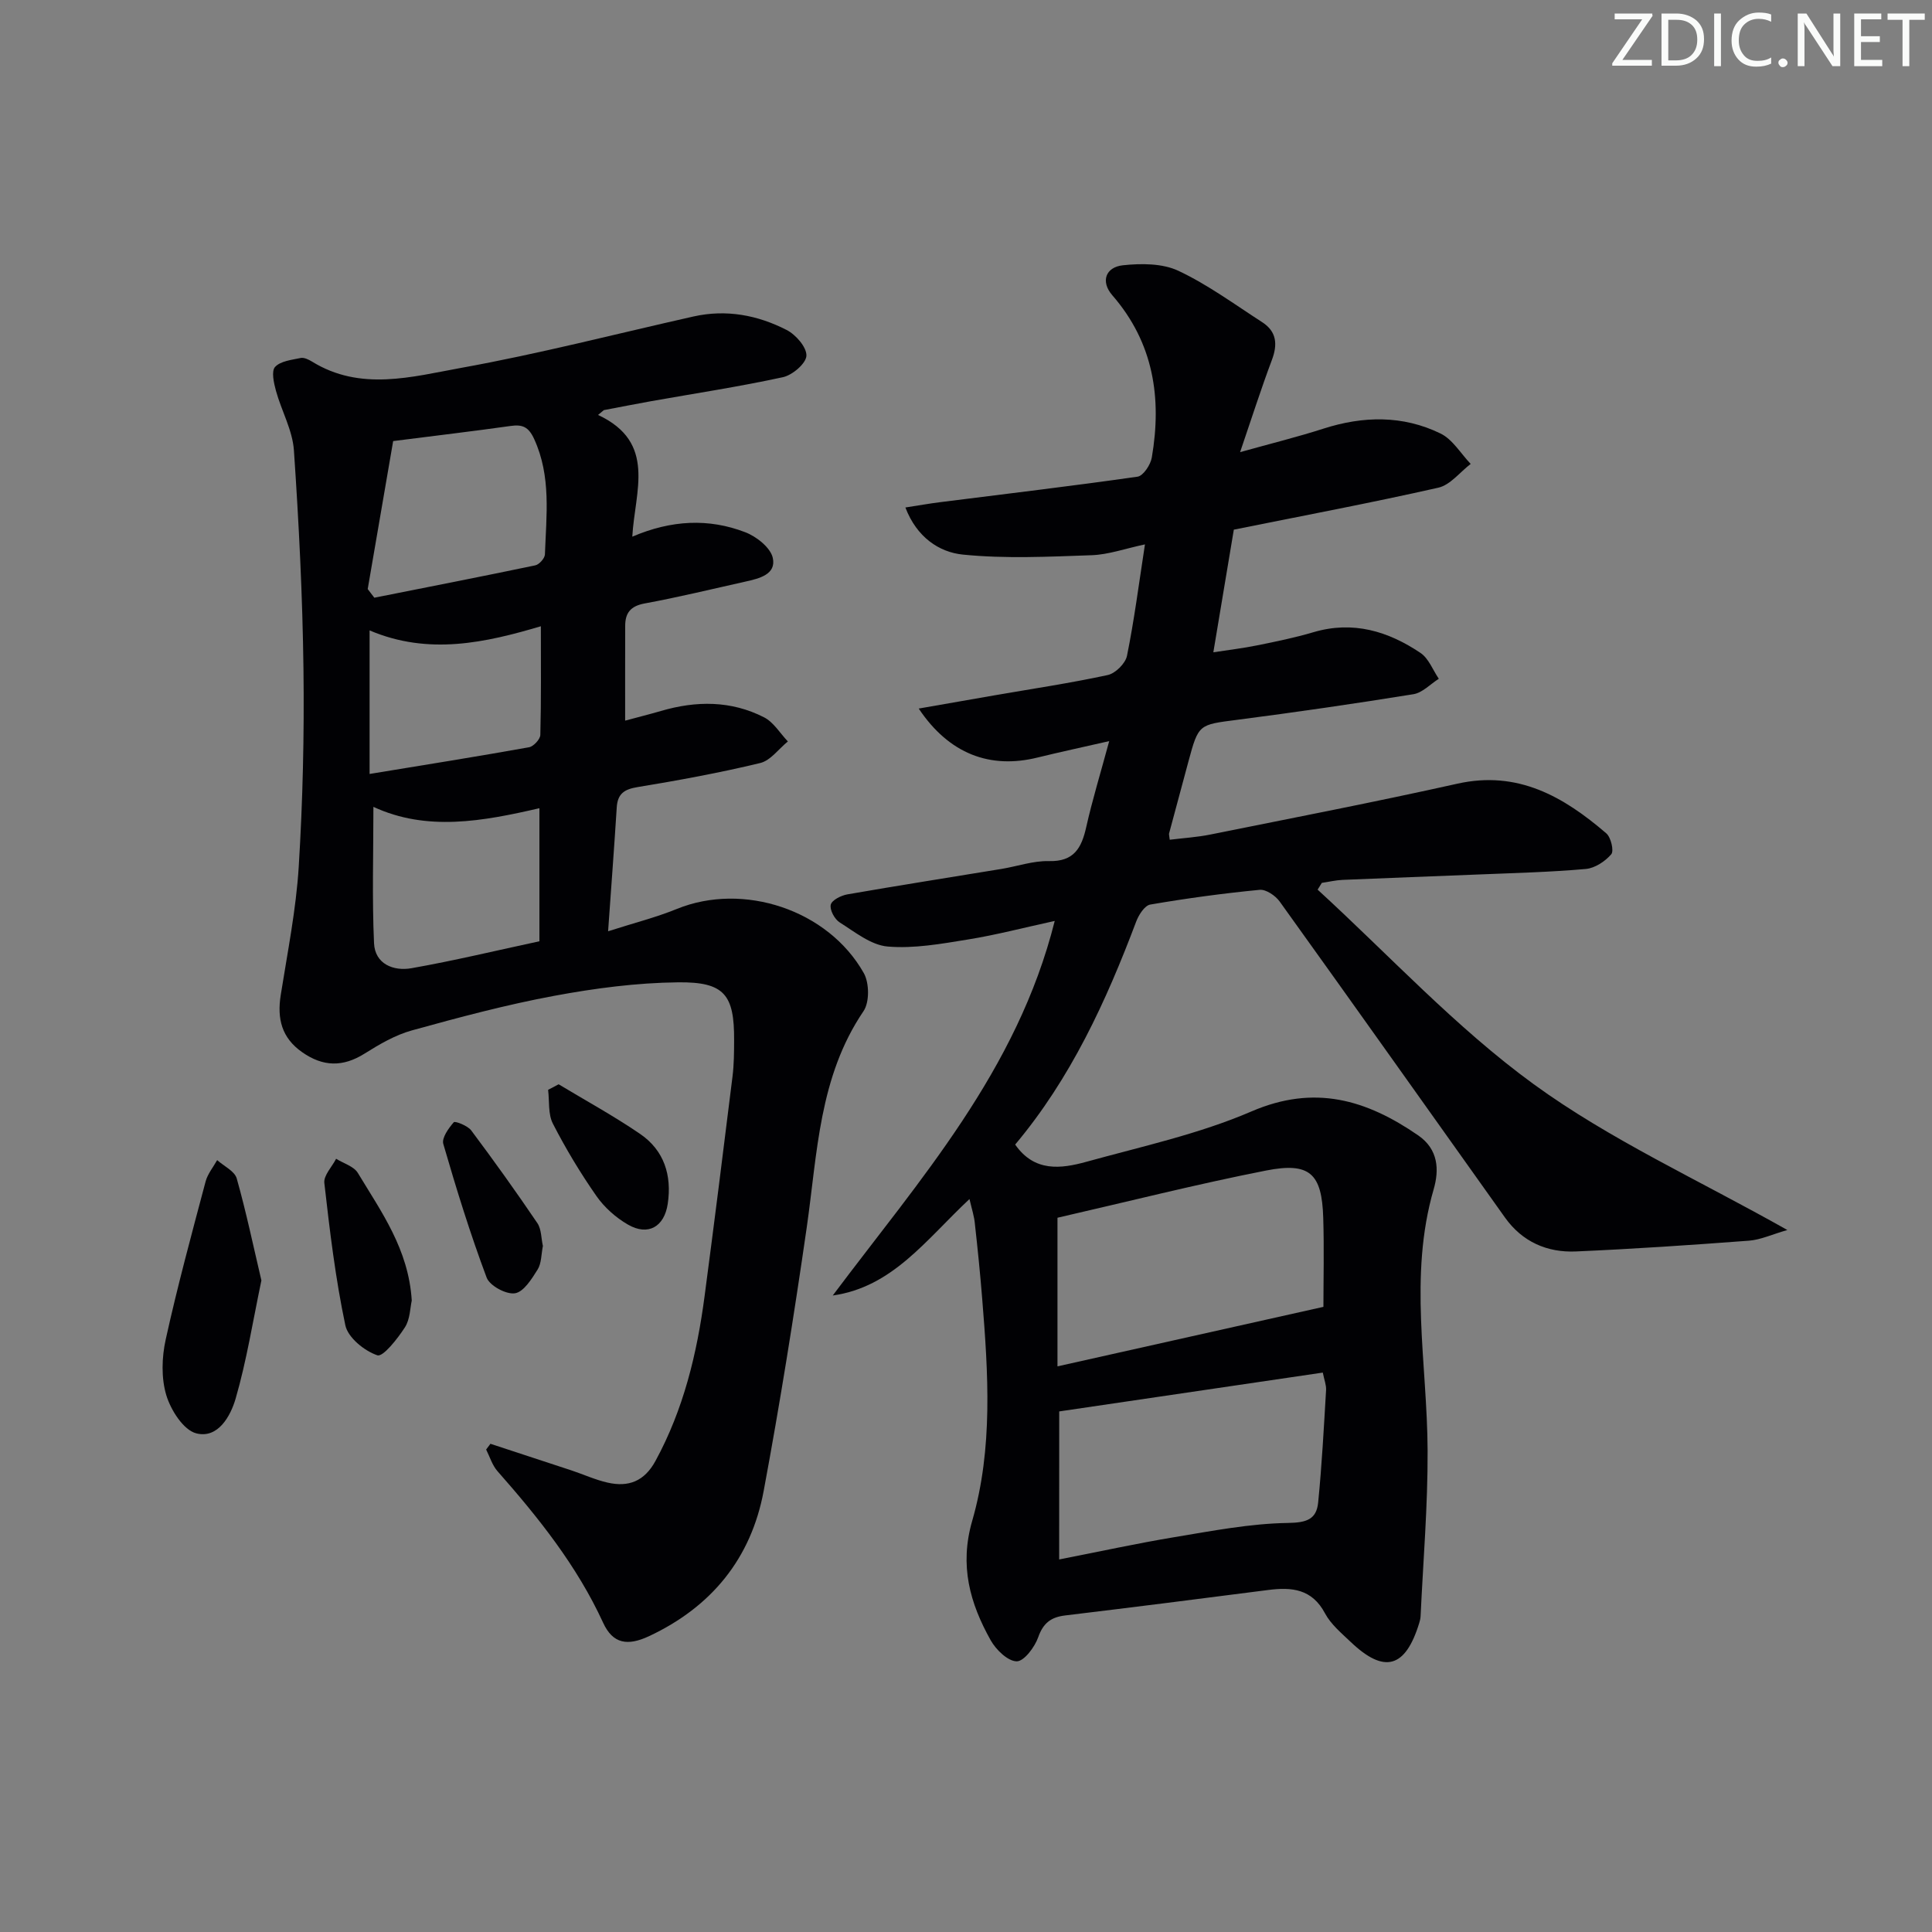 <svg enable-background="new 0 0 400 400" viewBox="0 0 400 400" xmlns="http://www.w3.org/2000/svg"><rect x="0" y="0" width="400" height="400" fill="#808080" stroke="none"/><g fill="#fafbfa"><path d="m342.2 3.2-6.3 9.2h6.1v1.2h-8.2v-.5l6.2-9.1h-5.7v-1.2h7.8v.4z"/><path d="m344 13.7v-10.9h3.1c1.6 0 3 .5 4.1 1.4 1.1 1 1.6 2.2 1.6 3.9s-.5 3-1.6 4-2.5 1.5-4.2 1.5h-3zm1.4-9.6v8.4h1.6c1.4 0 2.5-.4 3.2-1.1.8-.8 1.2-1.8 1.2-3.2s-.4-2.4-1.2-3.1-1.8-1-3.1-1z"/><path d="m356.3 2.8v10.9h-1.4v-10.9z"/><path d="m366.6 13.2c-.8.4-1.8.6-3 .6-1.6 0-2.8-.5-3.7-1.5s-1.4-2.3-1.4-3.9c0-1.7.5-3.2 1.6-4.2s2.4-1.6 4-1.6c1 0 1.9.1 2.6.4v1.5c-.8-.4-1.6-.6-2.6-.6-1.2 0-2.2.4-3 1.2s-1.1 1.9-1.1 3.3c0 1.3.4 2.3 1.1 3.1s1.6 1.1 2.8 1.1c1.1 0 2-.2 2.8-.7v1.3z"/><path d="m368.2 13c0-.3.1-.5.3-.6.2-.2.4-.3.6-.3.3 0 .5.1.7.3s.3.4.3.6-.1.5-.3.6c-.2.2-.4.3-.7.3s-.5-.1-.6-.3c-.2-.2-.3-.4-.3-.6z"/><path d="m381.1 13.7h-1.7l-5.5-8.4c-.2-.2-.3-.5-.4-.7 0 .2.1.8.1 1.5v7.6h-1.4v-10.9h1.8l5.3 8.3c.3.4.4.6.4.8 0-.3-.1-.8-.1-1.6v-7.5h1.4v10.9z"/><path d="m389.7 13.7h-5.8v-10.9h5.6v1.2h-4.2v3.5h3.9v1.2h-3.9v3.7h4.4z"/><path d="m398.4 4.1h-3.1v9.6h-1.4v-9.6h-3.1v-1.3h7.7v1.3z"/></g><path d="m200.72 248.25c-9.01 8.43-15.92 18.22-28.31 19.97 18-24.02 38.15-46.45 45.96-77.55-6.3 1.37-12.11 2.9-18.01 3.85-5.48.89-11.12 1.91-16.57 1.45-3.45-.29-6.79-3.01-9.95-5-1.05-.66-2.09-2.61-1.84-3.66.23-.96 2.14-1.91 3.44-2.14 10.62-1.85 21.28-3.52 31.92-5.27 3.27-.54 6.55-1.7 9.8-1.62 5.2.14 6.76-2.71 7.73-7.03 1.26-5.61 2.95-11.12 4.76-17.81-5.61 1.28-10.24 2.27-14.84 3.4-9.81 2.42-18.29-.71-24.6-10.14 5.6-.98 10.62-1.86 15.64-2.73 7.84-1.36 15.72-2.53 23.49-4.21 1.59-.34 3.67-2.4 3.99-3.98 1.48-7.28 2.43-14.68 3.72-23.07-4.11.87-7.55 2.12-11.04 2.24-8.89.31-17.87.76-26.68-.13-4.9-.5-9.53-3.59-11.88-9.75 2.72-.42 4.91-.81 7.12-1.09 13.65-1.73 27.33-3.34 40.95-5.29 1.18-.17 2.7-2.47 2.95-3.97 2.1-12.31.38-23.74-8.17-33.58-2.49-2.86-1.39-5.84 2.2-6.22 3.78-.4 8.17-.41 11.48 1.15 6.1 2.87 11.64 6.96 17.35 10.64 3 1.94 3.22 4.6 1.99 7.85-2.2 5.85-4.1 11.81-6.57 19.05 6.55-1.83 11.96-3.16 17.24-4.86 8.25-2.65 16.45-2.8 24.25 1 2.51 1.22 4.19 4.15 6.25 6.3-2.22 1.69-4.22 4.36-6.7 4.92-13.89 3.14-27.9 5.78-42.34 8.69-1.34 8-2.72 16.28-4.24 25.39 3.17-.49 6.16-.84 9.1-1.44 3.9-.79 7.82-1.59 11.63-2.72 8.18-2.42 15.47-.21 22.17 4.3 1.69 1.14 2.54 3.53 3.78 5.34-1.75 1.11-3.39 2.9-5.27 3.2-12.12 1.96-24.28 3.72-36.47 5.3-7.97 1.03-8 .85-10.11 8.67-1.34 4.96-2.67 9.92-4 14.88-.04.15.03.33.14 1.28 2.8-.35 5.65-.52 8.42-1.08 17.06-3.44 34.16-6.74 51.15-10.53 12.52-2.79 21.98 2.7 30.81 10.28.97.83 1.63 3.64 1.03 4.34-1.26 1.47-3.38 2.87-5.26 3.04-7.28.65-14.61.83-21.92 1.13-9.47.39-18.95.72-28.43 1.13-1.44.06-2.87.41-4.31.62-.29.47-.58.93-.87 1.4 14.8 13.55 28.57 28.51 44.69 40.25 15.87 11.55 34.13 19.82 52.56 30.22-3.2.92-5.54 2.03-7.95 2.21-11.93.9-23.88 1.71-35.83 2.23-5.96.26-11.1-2-14.68-7.02-15.54-21.81-31.02-43.67-46.64-65.42-.88-1.22-2.83-2.56-4.15-2.43-7.58.73-15.14 1.76-22.65 3.05-1.16.2-2.39 2.13-2.91 3.51-6.24 16.55-13.57 32.5-25.06 46.18 3.99 5.73 9.47 5.02 14.73 3.57 11.49-3.18 23.31-5.74 34.19-10.43 13.08-5.64 23.8-2.42 34.51 4.95 4.24 2.92 4.37 7.2 3.21 11.19-5.21 17.97-1.32 36.04-1.25 54.08.05 11.42-.92 22.84-1.45 34.25-.02.49-.14.99-.29 1.47-2.86 9.31-7.22 10.53-14.18 3.9-1.92-1.83-4.11-3.65-5.32-5.92-2.69-5.07-6.87-5.47-11.76-4.84-14 1.81-28.01 3.58-42.03 5.27-2.92.35-4.55 1.55-5.59 4.51-.72 2.05-2.94 5.01-4.46 4.99-1.85-.03-4.28-2.4-5.38-4.36-4.3-7.68-6.5-15.46-3.83-24.71 4.34-15.03 3.32-30.6 2.07-46.04-.41-5.13-.93-10.25-1.5-15.36-.12-1.59-.64-3.13-1.13-5.24zm73.28 22.32c0-5.59.16-12.03-.04-18.47-.28-9.12-2.77-11.53-11.8-9.76-14.4 2.83-28.64 6.44-43.22 9.78v30.77c18.35-4.11 36.53-8.18 55.06-12.32zm-54.71 52.3c8.29-1.62 16.04-3.32 23.87-4.62 7.8-1.29 15.66-2.82 23.51-2.94 3.87-.06 5.89-.75 6.24-4.23.77-7.74 1.18-15.52 1.64-23.28.06-1.04-.38-2.11-.68-3.62-18.35 2.7-36.34 5.35-54.57 8.04-.01 10.08-.01 19.99-.01 30.65z" fill="#010104"/><path d="m123.82 85.91c12.2 5.69 7.61 15.8 7.09 25.2 8.12-3.47 15.84-3.82 23.38-.92 2.33.89 5.24 3.19 5.71 5.32.75 3.43-2.84 4.27-5.65 4.9-6.95 1.55-13.88 3.24-20.89 4.53-2.91.54-4.02 1.96-4.02 4.64-.02 6.3-.01 12.61-.01 19.62 2.48-.67 4.96-1.29 7.41-2 7.29-2.14 14.52-2.18 21.36 1.32 1.97 1.01 3.3 3.29 4.92 4.99-1.9 1.54-3.6 3.96-5.74 4.47-8.38 2.02-16.88 3.58-25.39 4.98-2.75.45-4.12 1.38-4.3 4.2-.51 8.1-1.12 16.19-1.79 25.65 5.36-1.72 9.93-2.87 14.25-4.63 13.72-5.58 31.28.15 38.69 13.29 1.15 2.04 1.2 6.03-.06 7.88-9.25 13.63-9.54 29.41-11.76 44.82-2.63 18.22-5.54 36.42-8.91 54.52-2.6 13.95-10.78 23.99-23.73 30.06-4.43 2.07-7.49 1.62-9.51-2.78-5.42-11.81-13.39-21.76-21.88-31.39-1.08-1.23-1.58-2.97-2.34-4.47.3-.4.6-.79.89-1.19 5.58 1.83 11.16 3.65 16.74 5.5 2.51.83 4.95 1.96 7.52 2.54 4.32.98 7.61-.26 9.91-4.49 5.82-10.69 8.6-22.24 10.17-34.14 2-15.15 3.91-30.31 5.78-45.47.31-2.47.32-4.99.33-7.48.05-9.41-1.97-12.11-11.59-12-8.58.09-17.23 1.23-25.68 2.8-9.91 1.84-19.7 4.46-29.43 7.15-3.44.95-6.71 2.86-9.78 4.79-4.51 2.84-8.63 2.76-12.96-.28-4.25-2.98-5.2-6.94-4.43-11.81 1.4-8.85 3.18-17.69 3.73-26.6.84-13.61 1.15-27.27.98-40.91-.19-15.11-.95-30.23-1.98-45.3-.29-4.17-2.58-8.17-3.72-12.32-.44-1.61-.98-4.06-.18-4.93 1.13-1.22 3.43-1.46 5.29-1.85.7-.15 1.65.31 2.34.73 10.05 6.22 20.72 3.16 30.92 1.31 16.13-2.91 32.04-7.03 48.05-10.63 6.79-1.53 13.3-.3 19.32 2.79 1.9.97 4.16 3.57 4.09 5.33-.07 1.6-2.89 4.01-4.85 4.44-9.05 1.97-18.23 3.36-27.35 4.98-3.25.58-6.5 1.23-9.74 1.84-.41.33-.8.67-1.2 1zm-47.69 36.05c.46.6.92 1.19 1.37 1.79 11.11-2.21 22.23-4.38 33.32-6.7.82-.17 1.97-1.46 2-2.26.28-8.04 1.34-16.13-2.23-23.9-1.15-2.51-2.41-3.05-4.87-2.7-7.67 1.08-15.37 1.99-24.32 3.13-1.65 9.59-3.46 20.12-5.27 30.64zm35.55 45.37c-11.79 2.73-23.33 4.84-34.37-.28 0 9.73-.29 19 .13 28.24.2 4.32 4.05 5.82 7.74 5.17 8.91-1.57 17.73-3.7 26.5-5.58 0-9.38 0-18.14 0-27.55zm-35.16-7.09c11.56-1.9 22.31-3.61 33.02-5.53.93-.17 2.31-1.66 2.33-2.56.19-7.27.11-14.55.11-22.49-11.42 3.38-23.21 6.07-35.46.86z" fill="#010104"/><path d="m54.12 265.1c-1.77 8.42-3.05 16.58-5.33 24.45-1.04 3.6-3.64 8.36-8.15 7.21-2.65-.67-5.28-4.81-6.21-7.9-1.07-3.56-.94-7.84-.12-11.54 2.42-10.98 5.37-21.84 8.26-32.71.42-1.57 1.57-2.95 2.39-4.42 1.4 1.25 3.61 2.27 4.05 3.79 1.96 6.94 3.44 14.03 5.11 21.12z" fill="#010104"/><path d="m85.25 269.27c-.34 1.47-.33 3.87-1.43 5.56-1.51 2.34-4.52 6.16-5.69 5.77-2.68-.9-6.09-3.66-6.63-6.21-2.05-9.7-3.23-19.59-4.35-29.46-.18-1.56 1.58-3.34 2.44-5.02 1.53.96 3.67 1.56 4.5 2.94 4.85 8.05 10.51 15.8 11.16 26.42z" fill="#010104"/><path d="m112.4 257.96c-.35 1.73-.28 3.58-1.09 4.88-1.22 1.95-2.89 4.65-4.7 4.92-1.82.28-5.23-1.56-5.86-3.26-3.4-9.07-6.27-18.35-8.97-27.66-.36-1.24 1.09-3.25 2.17-4.49.26-.3 2.86.7 3.61 1.69 4.71 6.29 9.29 12.69 13.7 19.2.85 1.27.78 3.15 1.14 4.72z" fill="#010104"/><path d="m115.66 224.49c5.64 3.4 11.43 6.56 16.86 10.27 4.97 3.4 6.61 8.55 5.73 14.47-.71 4.77-4.07 6.72-8.24 4.31-2.51-1.45-4.9-3.57-6.55-5.95-3.32-4.76-6.34-9.78-8.99-14.95-1.02-1.98-.7-4.65-.99-7 .72-.39 1.45-.77 2.18-1.15z" fill="#010104"/></svg>